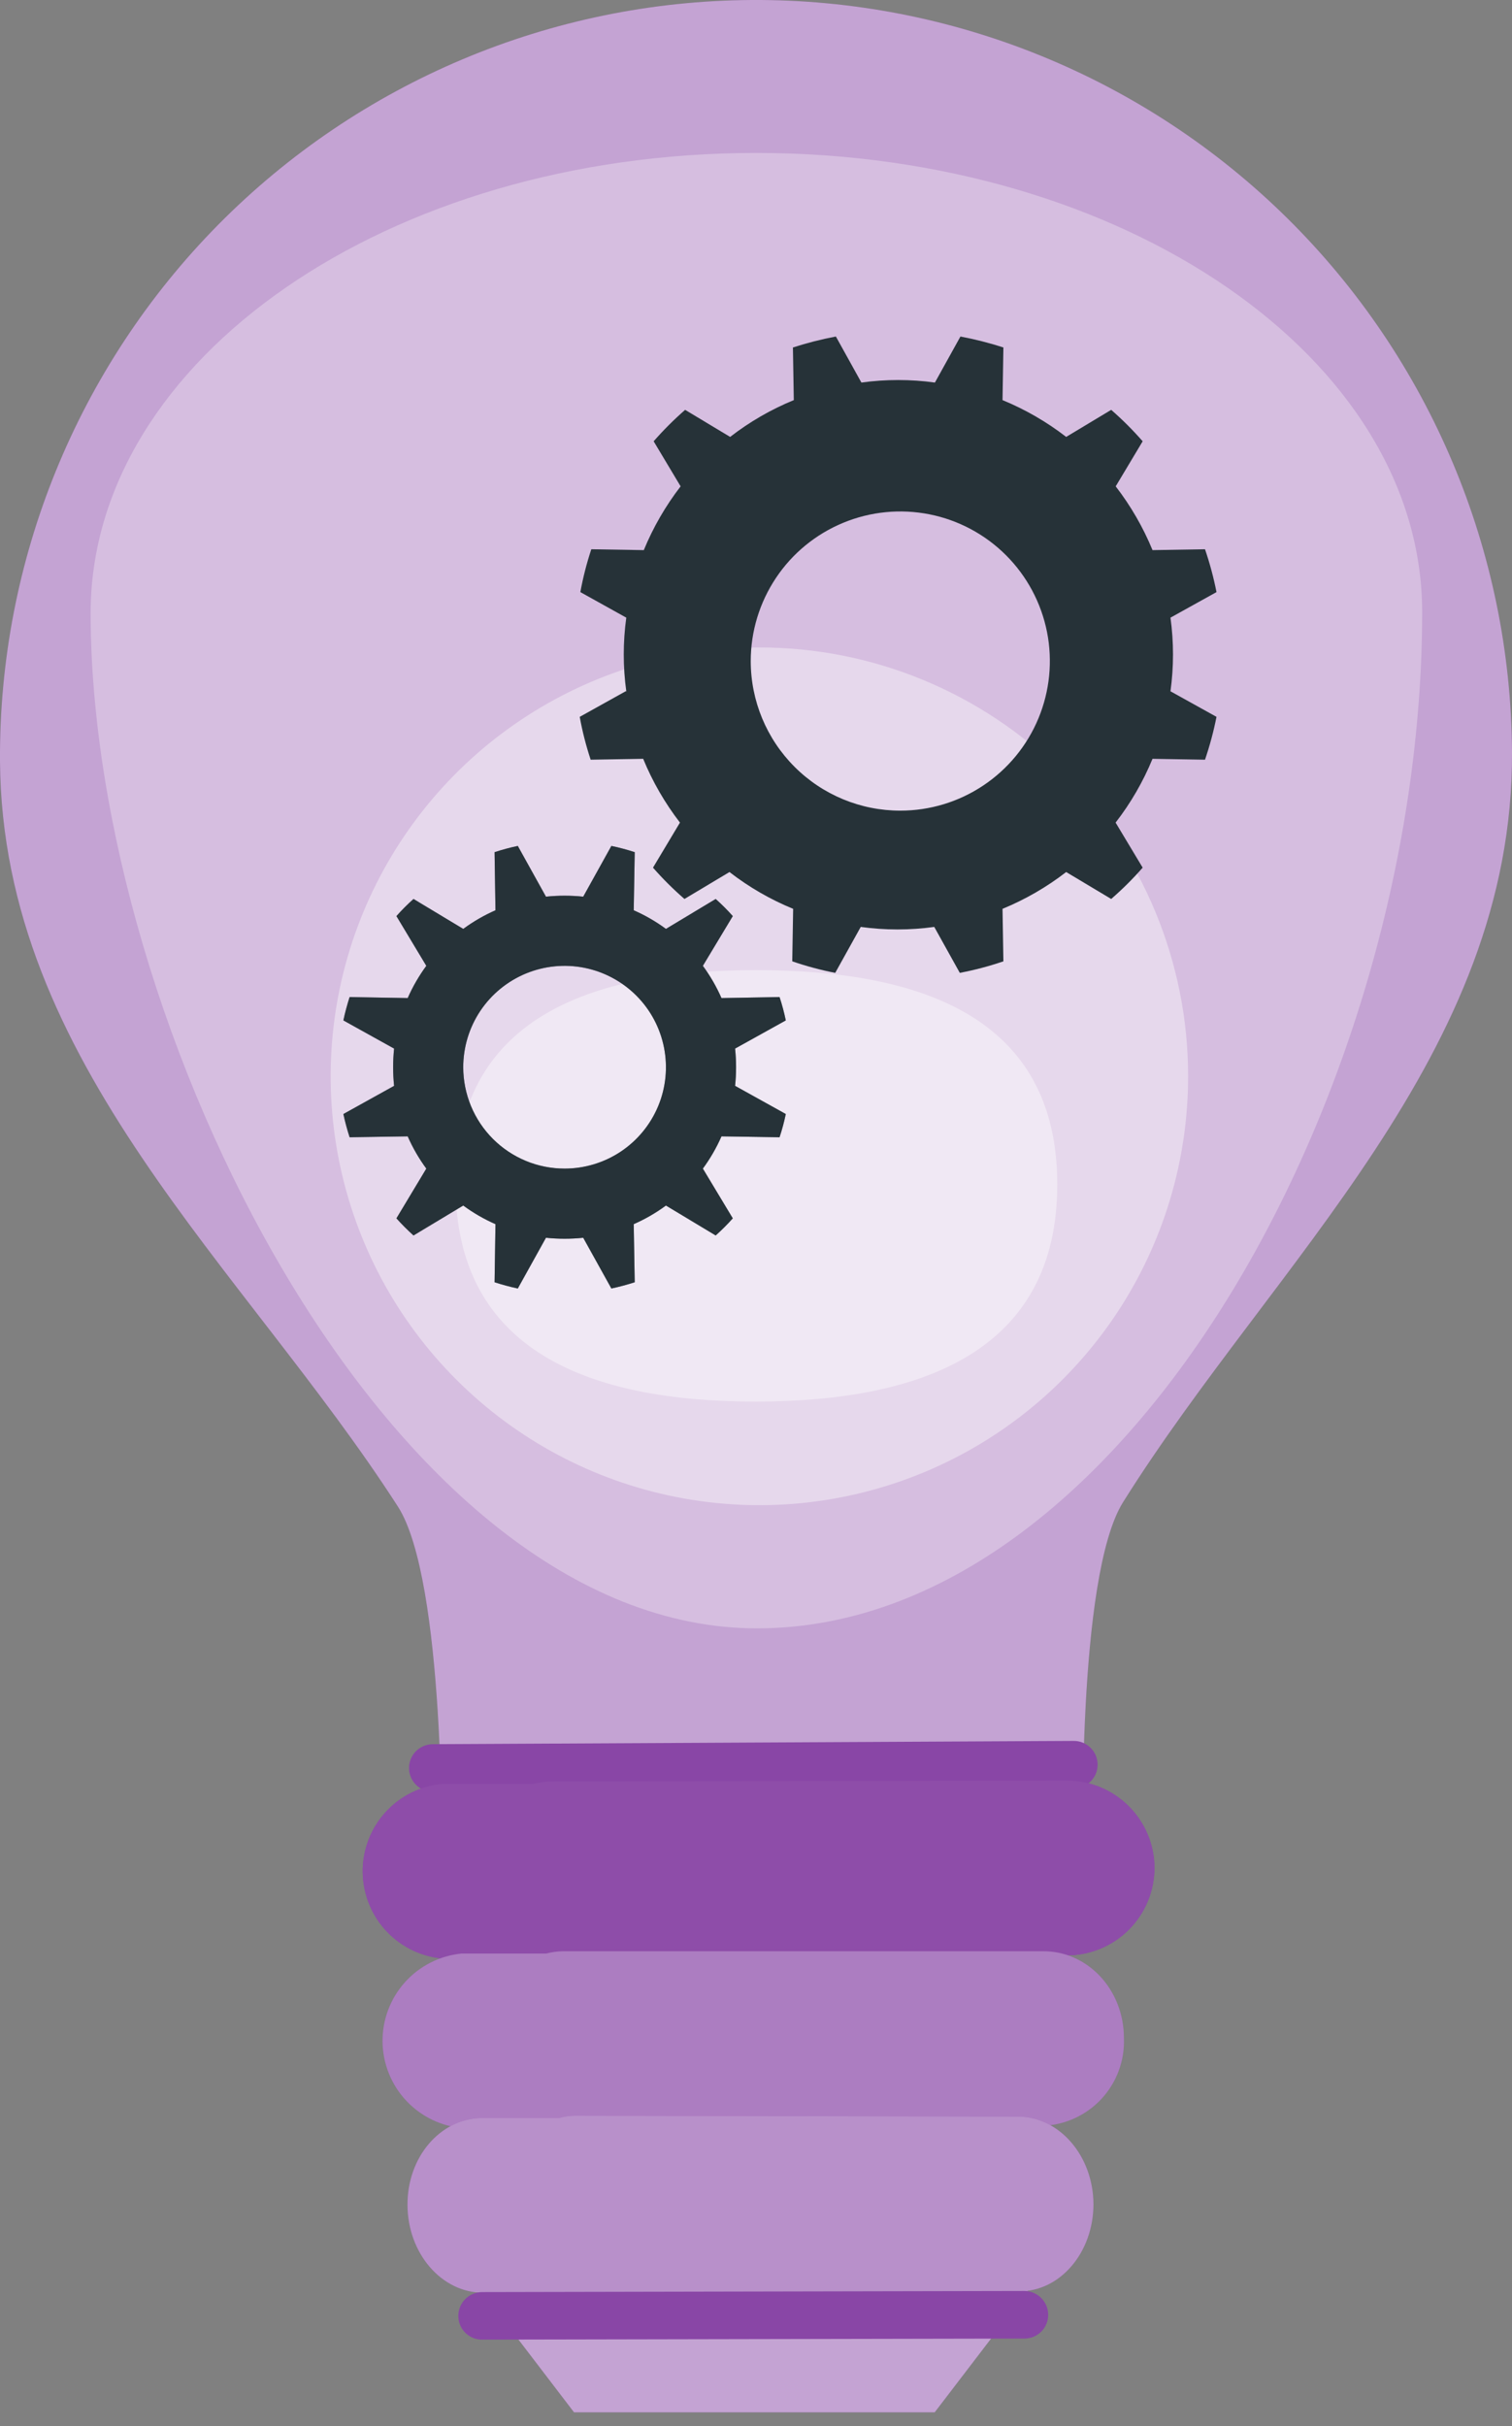 <svg width="48" height="77" viewBox="0 0 48 77" fill="none" xmlns="http://www.w3.org/2000/svg">
<rect x="0" y="0" width="48" height="77" fill="#808080" stroke="none"/>
<path d="M48 23.859C47.962 17.494 45.398 11.405 40.871 6.93C36.343 2.456 30.224 -0.037 23.859 0C17.494 0.038 11.405 2.602 6.93 7.129C2.456 11.657 -0.037 17.776 0 24.141C0.056 33.758 7.746 40.224 12.63 47.81C14.143 50.158 14.021 58.979 14.021 58.979L34.386 58.86C34.386 58.86 34.17 50.043 35.652 47.675C40.442 40.033 48.055 33.476 48 23.859Z" fill="#8946A6"/>
<path opacity="0.5" d="M48 23.859C47.962 17.494 45.398 11.405 40.871 6.93C36.343 2.456 30.224 -0.037 23.859 0C17.494 0.038 11.405 2.602 6.93 7.129C2.456 11.657 -0.037 17.776 0 24.141C0.056 33.758 7.746 40.224 12.63 47.81C14.143 50.158 14.021 58.979 14.021 58.979L34.386 58.86C34.386 58.86 34.17 50.043 35.652 47.675C40.442 40.033 48.055 33.476 48 23.859Z" fill="white"/>
<path opacity="0.3" d="M45.148 19.424C45.148 34.534 35.715 51.667 24.042 51.678C12.369 51.688 2.887 32.548 2.877 19.463C2.877 11.4 12.327 4.854 24 4.854C35.673 4.854 45.141 11.362 45.148 19.424Z" fill="white"/>
<path opacity="0.4" d="M37.718 34.144C37.721 36.836 36.925 39.469 35.432 41.708C33.938 43.948 31.814 45.695 29.328 46.727C26.842 47.76 24.106 48.032 21.465 47.509C18.824 46.987 16.398 45.693 14.493 43.791C12.587 41.889 11.289 39.465 10.761 36.825C10.234 34.185 10.501 31.448 11.529 28.96C12.557 26.472 14.3 24.345 16.537 22.848C18.775 21.35 21.405 20.55 24.098 20.548C25.885 20.546 27.655 20.896 29.306 21.579C30.958 22.261 32.459 23.262 33.724 24.525C34.989 25.787 35.993 27.287 36.678 28.937C37.363 30.588 37.717 32.357 37.718 34.144Z" fill="white"/>
<path opacity="0.4" d="M33.565 37.588C33.565 42.868 29.29 44.474 24.011 44.481C18.731 44.488 14.463 42.885 14.463 37.605C14.463 32.325 18.72 30.788 24 30.788C29.28 30.788 33.562 32.308 33.565 37.588Z" fill="white"/>
<path d="M29.673 76.558H18.223L15.044 72.398H32.855L29.673 76.558Z" fill="#8946A6"/>
<path opacity="0.5" d="M29.673 76.558H18.223L15.044 72.398H32.855L29.673 76.558Z" fill="white"/>
<path d="M12.985 56.113C12.984 56.014 13.003 55.915 13.041 55.824C13.078 55.732 13.133 55.648 13.203 55.578C13.273 55.508 13.356 55.452 13.447 55.413C13.539 55.375 13.637 55.355 13.736 55.354L34.087 55.25C34.286 55.249 34.478 55.327 34.62 55.467C34.763 55.608 34.843 55.798 34.845 55.998C34.846 56.097 34.827 56.196 34.79 56.288C34.753 56.379 34.697 56.463 34.627 56.534C34.558 56.604 34.474 56.66 34.383 56.698C34.291 56.736 34.193 56.756 34.094 56.756L13.743 56.864C13.644 56.864 13.546 56.845 13.454 56.808C13.362 56.77 13.278 56.715 13.208 56.645C13.138 56.575 13.082 56.493 13.043 56.401C13.005 56.31 12.985 56.212 12.985 56.113Z" fill="#8946A6"/>
<path d="M36.65 59.274C36.65 60.012 36.357 60.72 35.835 61.242C35.313 61.764 34.606 62.057 33.868 62.057H31.043C30.837 62.107 30.626 62.133 30.414 62.133L14.115 62.161C13.416 62.115 12.76 61.808 12.278 61.299C11.796 60.791 11.524 60.12 11.515 59.419C11.506 58.719 11.762 58.041 12.231 57.521C12.7 57.001 13.348 56.677 14.045 56.614H16.932C17.118 56.567 17.308 56.541 17.499 56.537H17.562L33.871 56.509C34.606 56.51 35.31 56.801 35.83 57.319C36.351 57.837 36.646 58.54 36.65 59.274Z" fill="#8946A6"/>
<path d="M36.65 59.274C36.65 60.012 36.357 60.72 35.835 61.242C35.313 61.764 34.606 62.057 33.868 62.057H31.043C30.837 62.107 30.626 62.133 30.414 62.133L14.115 62.161C13.416 62.115 12.76 61.808 12.278 61.299C11.796 60.791 11.524 60.12 11.515 59.419C11.506 58.719 11.762 58.041 12.231 57.521C12.7 57.001 13.348 56.677 14.045 56.614H16.932C17.118 56.567 17.308 56.541 17.499 56.537H17.562L33.871 56.509C34.606 56.51 35.31 56.801 35.83 57.319C36.351 57.837 36.646 58.54 36.65 59.274Z" fill="#8946A6"/>
<g opacity="0.2">
<path opacity="0.2" d="M36.65 59.274C36.65 60.012 36.357 60.72 35.835 61.242C35.313 61.764 34.606 62.057 33.868 62.057H31.043C30.837 62.107 30.626 62.133 30.414 62.133L14.115 62.161C13.416 62.115 12.76 61.808 12.278 61.299C11.796 60.791 11.524 60.12 11.515 59.419C11.506 58.719 11.762 58.041 12.231 57.521C12.7 57.001 13.348 56.677 14.045 56.614H16.932C17.118 56.567 17.308 56.541 17.499 56.537H17.562L33.871 56.509C34.606 56.51 35.31 56.801 35.83 57.319C36.351 57.837 36.646 58.54 36.65 59.274Z" fill="white"/>
</g>
<path d="M35.68 64.683C35.694 65.035 35.638 65.386 35.516 65.717C35.394 66.047 35.208 66.35 34.969 66.609C34.729 66.868 34.441 67.076 34.121 67.223C33.801 67.37 33.455 67.453 33.102 67.466H30.48C30.288 67.516 30.09 67.542 29.892 67.542H14.727C14.032 67.492 13.381 67.183 12.903 66.676C12.425 66.17 12.154 65.502 12.144 64.805C12.135 64.108 12.387 63.433 12.851 62.913C13.315 62.394 13.957 62.067 14.651 61.998H17.336C17.509 61.954 17.686 61.929 17.864 61.925H33.089C34.518 61.904 35.68 63.135 35.68 64.683Z" fill="#8946A6"/>
<path opacity="0.3" d="M35.68 64.683C35.694 65.035 35.638 65.386 35.516 65.717C35.394 66.047 35.208 66.35 34.969 66.609C34.729 66.868 34.441 67.076 34.121 67.223C33.801 67.37 33.455 67.453 33.102 67.466H30.48C30.288 67.516 30.09 67.542 29.892 67.542H14.727C14.032 67.492 13.381 67.183 12.903 66.676C12.425 66.17 12.154 65.502 12.144 64.805C12.135 64.108 12.387 63.433 12.851 62.913C13.315 62.394 13.957 62.067 14.651 61.998H17.336C17.509 61.954 17.686 61.929 17.864 61.925H33.089C34.518 61.904 35.68 63.135 35.68 64.683Z" fill="white"/>
<path d="M34.713 69.952C34.713 71.486 33.652 72.735 32.337 72.718H29.903C29.726 72.769 29.544 72.793 29.36 72.791L15.339 72.763C14.018 72.763 12.943 71.514 12.936 69.98C12.929 68.446 13.979 67.25 15.259 67.219H17.739C17.898 67.175 18.062 67.15 18.226 67.145H18.289L32.313 67.173C33.631 67.173 34.706 68.418 34.713 69.952Z" fill="#8946A6"/>
<path opacity="0.4" d="M34.713 69.952C34.713 71.486 33.652 72.735 32.337 72.718H29.903C29.726 72.769 29.544 72.793 29.36 72.791L15.339 72.763C14.018 72.763 12.943 71.514 12.936 69.98C12.929 68.446 13.979 67.25 15.259 67.219H17.739C17.898 67.175 18.062 67.15 18.226 67.145H18.289L32.313 67.173C33.631 67.173 34.706 68.418 34.713 69.952Z" fill="white"/>
<path d="M14.55 73.504C14.549 73.404 14.568 73.306 14.605 73.213C14.642 73.121 14.697 73.037 14.767 72.967C14.837 72.896 14.92 72.84 15.012 72.801C15.103 72.763 15.202 72.742 15.301 72.742L32.522 72.707C32.721 72.708 32.912 72.787 33.053 72.928C33.194 73.069 33.275 73.259 33.276 73.458C33.277 73.558 33.259 73.656 33.221 73.748C33.184 73.84 33.129 73.924 33.059 73.994C32.989 74.065 32.906 74.121 32.814 74.159C32.723 74.197 32.624 74.217 32.525 74.217L15.305 74.251C15.206 74.252 15.108 74.233 15.017 74.196C14.925 74.158 14.842 74.103 14.772 74.034C14.702 73.964 14.646 73.882 14.608 73.791C14.57 73.7 14.55 73.602 14.55 73.504Z" fill="#8946A6"/>
<path d="M19.861 21.939L18.404 22.75C18.487 23.211 18.604 23.665 18.751 24.11L20.418 24.082C20.715 24.806 21.108 25.486 21.586 26.106L20.73 27.536C21.04 27.89 21.374 28.222 21.729 28.53L23.158 27.675C23.776 28.154 24.456 28.547 25.179 28.843L25.151 30.509C25.597 30.663 26.052 30.785 26.515 30.875L27.325 29.417C28.099 29.524 28.885 29.524 29.659 29.417L30.47 30.875C30.939 30.786 31.402 30.664 31.854 30.509L31.826 28.843C32.549 28.546 33.229 28.153 33.847 27.675L35.276 28.53C35.631 28.222 35.965 27.89 36.275 27.536L35.416 26.106C35.896 25.487 36.29 24.806 36.588 24.082L38.254 24.11C38.406 23.665 38.528 23.211 38.619 22.75L37.158 21.939C37.265 21.164 37.265 20.377 37.158 19.602L38.619 18.791C38.528 18.33 38.406 17.876 38.254 17.431L36.588 17.459C36.29 16.735 35.897 16.055 35.419 15.435L36.275 14.005C35.965 13.65 35.631 13.317 35.276 13.007L33.847 13.866C33.229 13.388 32.549 12.995 31.826 12.698L31.854 11.028C31.407 10.883 30.952 10.767 30.49 10.68L29.68 12.141C28.906 12.034 28.12 12.034 27.346 12.141L26.536 10.68C26.074 10.767 25.619 10.883 25.172 11.028L25.2 12.698C24.477 12.994 23.797 13.387 23.179 13.866L21.75 13.007C21.395 13.317 21.061 13.65 20.751 14.005L21.607 15.435C21.129 16.055 20.736 16.735 20.438 17.459L18.772 17.431C18.624 17.876 18.508 18.331 18.424 18.791L19.882 19.602C19.775 20.377 19.775 21.164 19.882 21.939H19.861ZM23.833 20.979C23.833 20.04 24.112 19.122 24.634 18.341C25.155 17.56 25.897 16.952 26.765 16.593C27.633 16.233 28.587 16.14 29.508 16.323C30.429 16.506 31.275 16.959 31.939 17.623C32.603 18.288 33.055 19.134 33.238 20.055C33.421 20.976 33.326 21.931 32.966 22.799C32.606 23.666 31.997 24.407 31.216 24.928C30.435 25.45 29.517 25.728 28.577 25.727C27.319 25.726 26.112 25.226 25.223 24.335C24.333 23.445 23.833 22.238 23.833 20.979Z" fill="#263238"/>
<path d="M12.511 34.461L10.901 35.355C10.954 35.604 11.021 35.85 11.099 36.092L12.943 36.064C13.102 36.426 13.3 36.769 13.534 37.087L12.585 38.666C12.756 38.856 12.937 39.037 13.127 39.209L14.706 38.259C15.025 38.493 15.367 38.691 15.729 38.85L15.701 40.694C15.943 40.772 16.189 40.839 16.438 40.892L17.332 39.282C17.725 39.323 18.122 39.323 18.515 39.282L19.409 40.892C19.659 40.839 19.906 40.772 20.15 40.694L20.118 38.85C20.48 38.691 20.823 38.493 21.141 38.259L22.72 39.209C22.911 39.038 23.092 38.857 23.263 38.666L22.313 37.087C22.547 36.769 22.745 36.426 22.904 36.064L24.748 36.092C24.828 35.85 24.894 35.604 24.946 35.355L23.336 34.461C23.378 34.068 23.378 33.671 23.336 33.278L24.946 32.384C24.894 32.134 24.828 31.886 24.748 31.643L22.904 31.675C22.745 31.313 22.547 30.971 22.313 30.652L23.263 29.073C23.092 28.882 22.911 28.701 22.72 28.53L21.141 29.48C20.823 29.246 20.48 29.048 20.118 28.889L20.15 27.045C19.907 26.965 19.659 26.899 19.409 26.847L18.515 28.457C18.122 28.416 17.725 28.416 17.332 28.457L16.438 26.847C16.189 26.899 15.943 26.965 15.701 27.045L15.729 28.889C15.367 29.048 15.025 29.246 14.706 29.48L13.127 28.53C12.936 28.701 12.755 28.882 12.585 29.073L13.534 30.652C13.3 30.971 13.102 31.313 12.943 31.675L11.099 31.643C11.021 31.887 10.954 32.134 10.901 32.384L12.511 33.278C12.47 33.671 12.47 34.068 12.511 34.461ZM14.706 33.87C14.706 33.233 14.895 32.611 15.248 32.082C15.602 31.553 16.105 31.141 16.692 30.897C17.28 30.654 17.927 30.59 18.551 30.714C19.175 30.838 19.749 31.145 20.199 31.595C20.649 32.044 20.955 32.618 21.079 33.242C21.203 33.866 21.14 34.513 20.896 35.101C20.652 35.689 20.24 36.191 19.711 36.545C19.182 36.898 18.56 37.087 17.924 37.087C17.501 37.087 17.083 37.004 16.692 36.842C16.302 36.68 15.947 36.443 15.649 36.145C15.35 35.846 15.113 35.491 14.951 35.101C14.79 34.71 14.706 34.292 14.706 33.87Z" fill="#263238"/>
<path opacity="0.5" d="M12.511 34.461L10.901 35.355C10.954 35.604 11.021 35.85 11.099 36.092L12.943 36.064C13.102 36.426 13.3 36.769 13.534 37.087L12.585 38.666C12.756 38.856 12.937 39.037 13.127 39.209L14.706 38.259C15.025 38.493 15.367 38.691 15.729 38.85L15.701 40.694C15.943 40.772 16.189 40.839 16.438 40.892L17.332 39.282C17.725 39.323 18.122 39.323 18.515 39.282L19.409 40.892C19.659 40.839 19.906 40.772 20.15 40.694L20.118 38.85C20.48 38.691 20.823 38.493 21.141 38.259L22.72 39.209C22.911 39.038 23.092 38.857 23.263 38.666L22.313 37.087C22.547 36.769 22.745 36.426 22.904 36.064L24.748 36.092C24.828 35.85 24.894 35.604 24.946 35.355L23.336 34.461C23.378 34.068 23.378 33.671 23.336 33.278L24.946 32.384C24.894 32.134 24.828 31.886 24.748 31.643L22.904 31.675C22.745 31.313 22.547 30.971 22.313 30.652L23.263 29.073C23.092 28.882 22.911 28.701 22.72 28.53L21.141 29.48C20.823 29.246 20.48 29.048 20.118 28.889L20.15 27.045C19.907 26.965 19.659 26.899 19.409 26.847L18.515 28.457C18.122 28.416 17.725 28.416 17.332 28.457L16.438 26.847C16.189 26.899 15.943 26.965 15.701 27.045L15.729 28.889C15.367 29.048 15.025 29.246 14.706 29.48L13.127 28.53C12.936 28.701 12.755 28.882 12.585 29.073L13.534 30.652C13.3 30.971 13.102 31.313 12.943 31.675L11.099 31.643C11.021 31.887 10.954 32.134 10.901 32.384L12.511 33.278C12.47 33.671 12.47 34.068 12.511 34.461ZM14.706 33.87C14.706 33.233 14.895 32.611 15.248 32.082C15.602 31.553 16.105 31.141 16.692 30.897C17.28 30.654 17.927 30.59 18.551 30.714C19.175 30.838 19.749 31.145 20.199 31.595C20.649 32.044 20.955 32.618 21.079 33.242C21.203 33.866 21.14 34.513 20.896 35.101C20.652 35.689 20.24 36.191 19.711 36.545C19.182 36.898 18.56 37.087 17.924 37.087C17.501 37.087 17.083 37.004 16.692 36.842C16.302 36.68 15.947 36.443 15.649 36.145C15.35 35.846 15.113 35.491 14.951 35.101C14.79 34.71 14.706 34.292 14.706 33.87Z" fill="#263238"/>
</svg>
